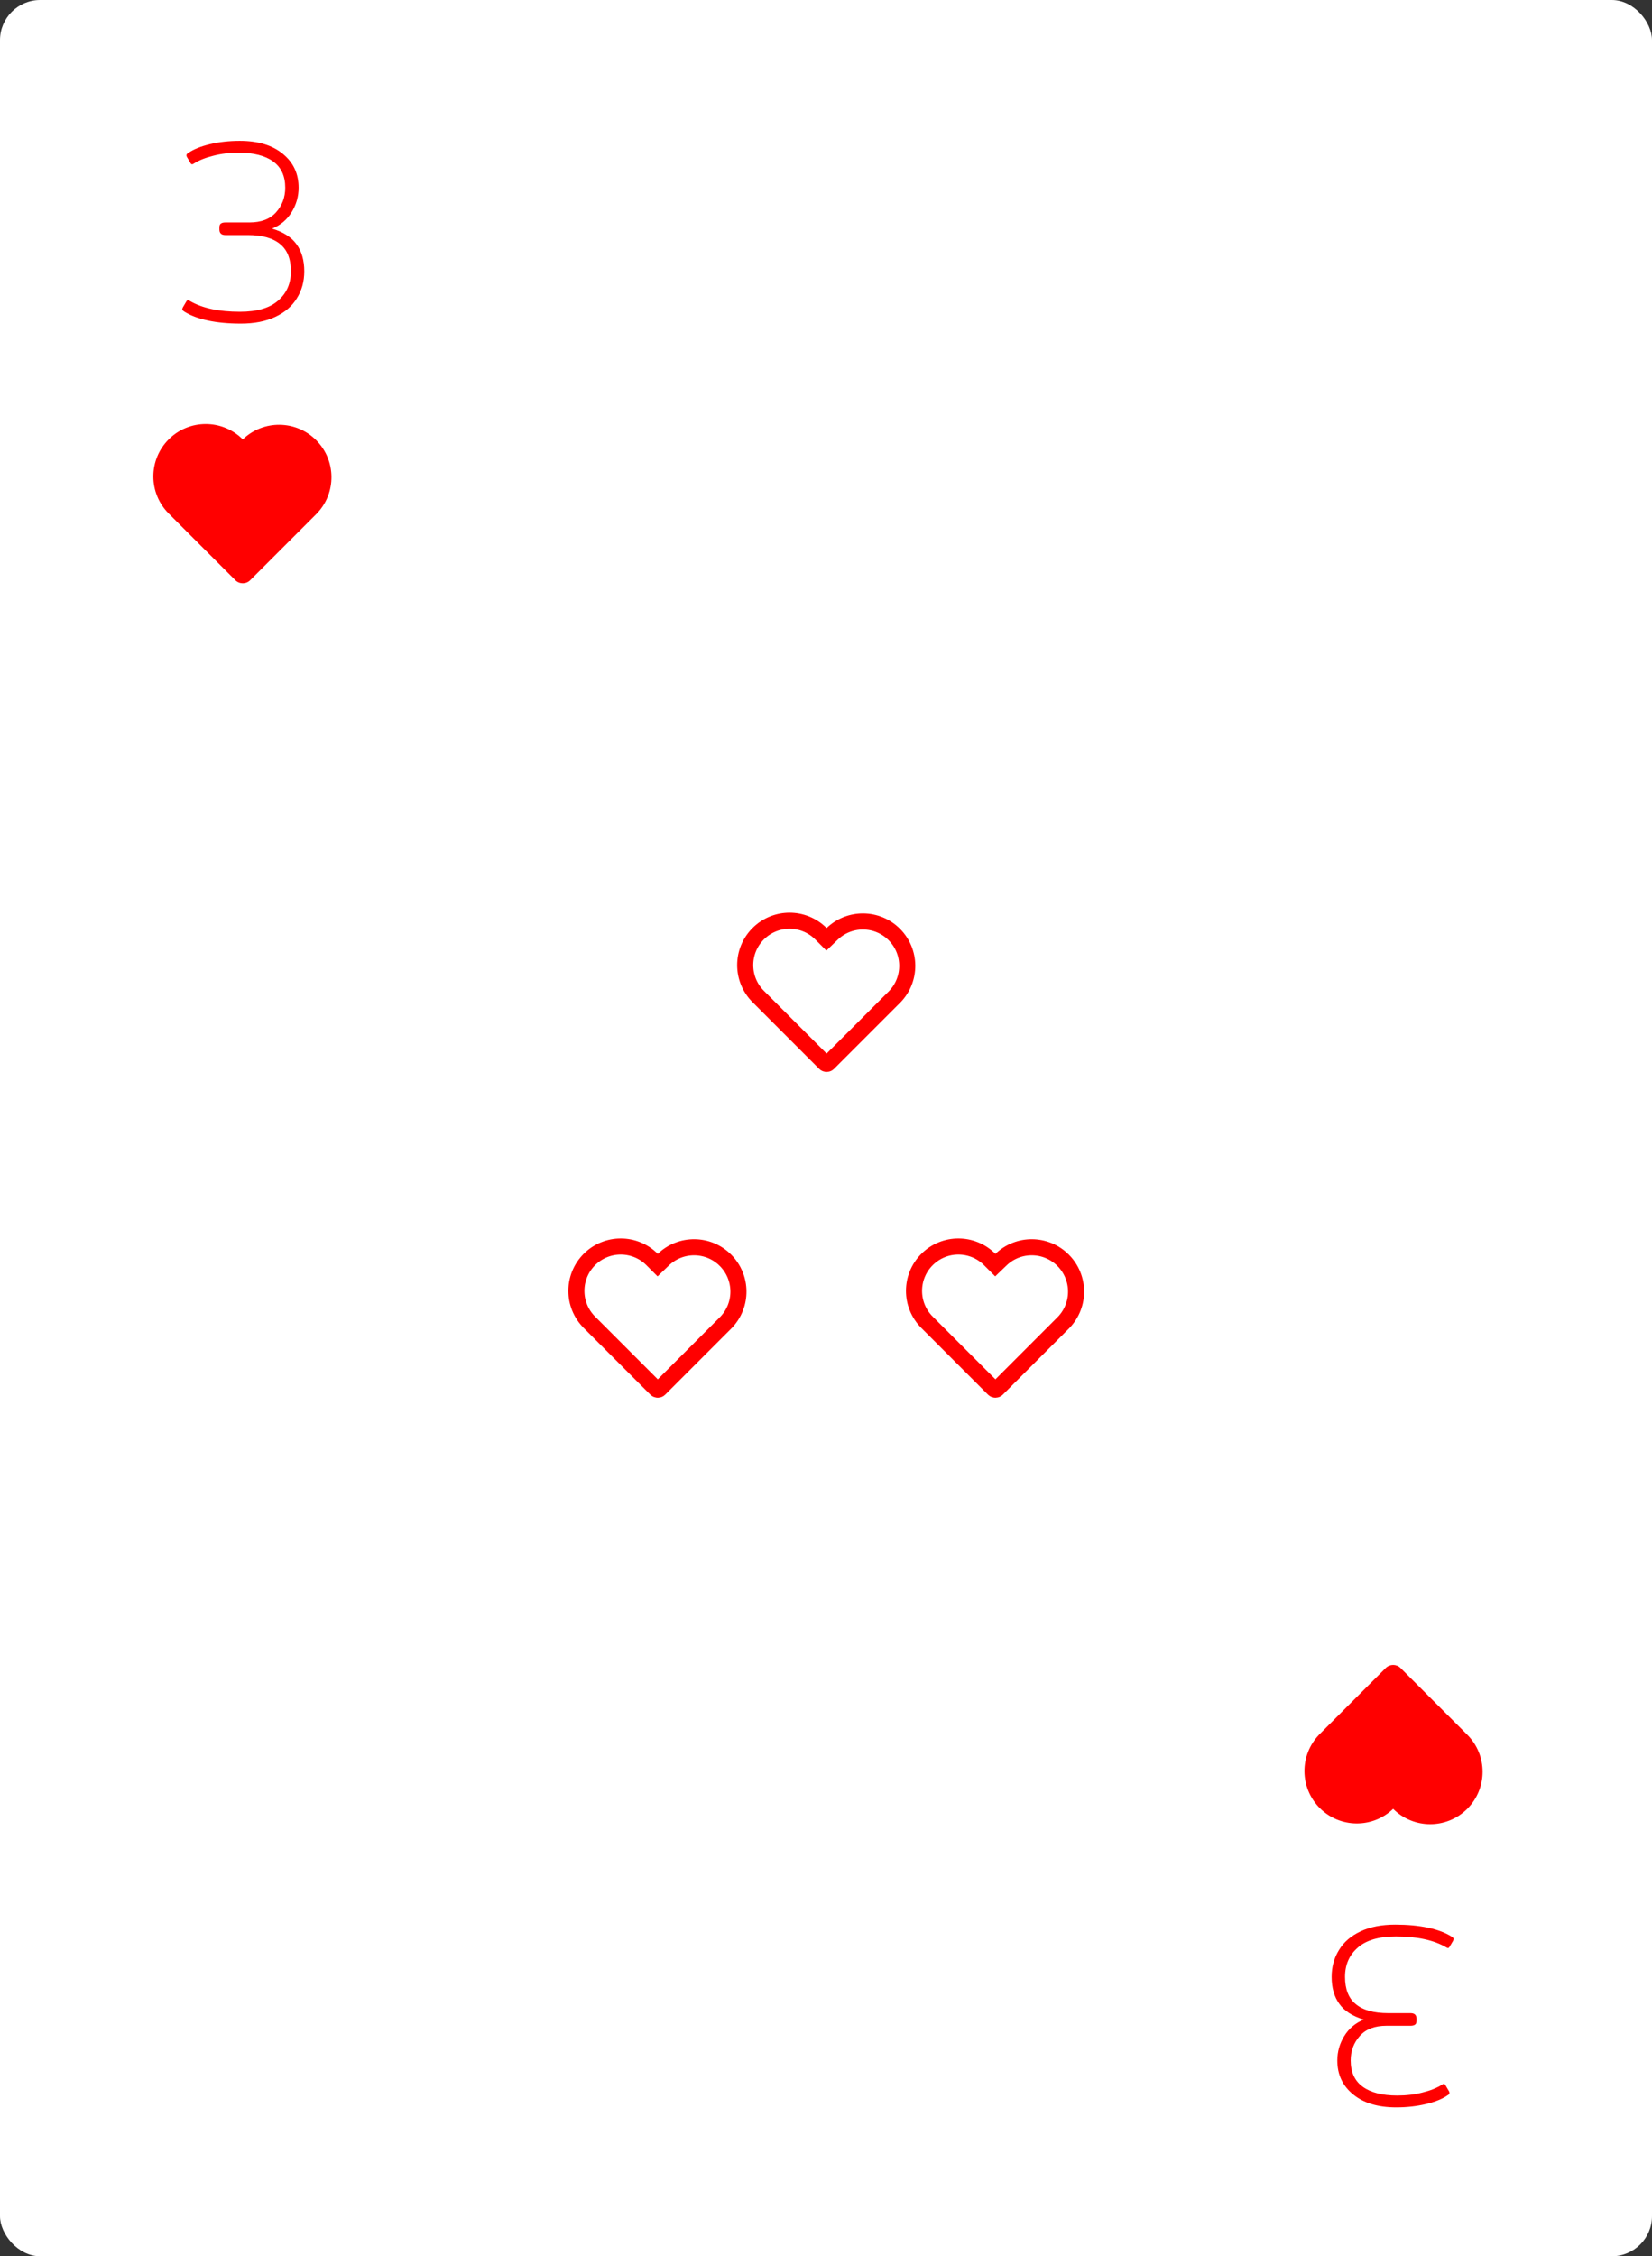 <svg width="822" height="1122" viewBox="0 0 822 1122" fill="none" xmlns="http://www.w3.org/2000/svg">
<rect x="0" y="0" width="822" height="1122" fill="#333333" stroke="none"/>
<rect width="822" height="1122" rx="20" fill="white"/>
<g clip-path="url(#clip0_233_345)">
<path d="M119.787 160.92C113.643 160.92 108.181 160.408 103.403 159.384C98.624 158.36 94.698 156.867 91.626 154.904C91.115 154.563 90.816 154.264 90.731 154.008C90.645 153.752 90.731 153.368 90.987 152.856L92.65 150.04C92.906 149.528 93.205 149.272 93.546 149.272C93.717 149.272 94.016 149.4 94.442 149.656C100.587 153.24 108.907 155.032 119.403 155.032C127.851 155.032 134.165 153.197 138.347 149.528C142.613 145.859 144.747 140.995 144.747 134.936C144.747 128.792 142.955 124.269 139.371 121.368C135.787 118.381 130.411 116.888 123.243 116.888H112.107C110.144 116.888 109.163 115.949 109.163 114.072V113.176C109.163 112.237 109.376 111.597 109.803 111.256C110.315 110.829 111.083 110.616 112.107 110.616H124.139C129.941 110.616 134.336 108.952 137.323 105.624C140.395 102.211 141.931 98.115 141.931 93.336C141.931 87.533 139.925 83.181 135.915 80.28C131.904 77.379 126.187 75.928 118.763 75.928C114.155 75.928 109.931 76.44 106.091 77.464C102.251 78.403 99.05 79.683 96.49 81.304C96.149 81.56 95.85 81.688 95.594 81.688C95.253 81.688 94.954 81.432 94.698 80.92L93.034 78.104C92.864 77.848 92.778 77.549 92.778 77.208C92.778 76.781 93.077 76.397 93.674 76.056C96.234 74.264 99.819 72.813 104.427 71.704C109.035 70.595 113.984 70.04 119.275 70.04C128.32 70.04 135.445 72.173 140.651 76.44C145.941 80.707 148.587 86.339 148.587 93.336C148.587 97.688 147.435 101.741 145.131 105.496C142.827 109.251 139.584 111.981 135.403 113.688C141.035 115.395 145.088 117.997 147.562 121.496C150.123 124.995 151.403 129.475 151.403 134.936C151.403 139.971 150.165 144.451 147.691 148.376C145.301 152.301 141.717 155.373 136.939 157.592C132.245 159.811 126.528 160.92 119.787 160.92Z" fill="#FF0000"/>
<path d="M120.798 218.497C110.618 208.317 94.113 208.317 83.933 218.497C73.753 228.677 73.753 245.182 83.933 255.362L117.112 288.541C119.148 290.577 122.449 290.577 124.485 288.541L157.664 255.362L157.66 255.359C167.474 245.152 167.352 228.922 157.295 218.865C147.238 208.808 131.008 208.687 120.802 218.5L120.798 218.497Z" fill="#FF0000"/>
<path d="M694.213 957.08C700.357 957.08 705.819 957.592 710.597 958.616C715.376 959.64 719.301 961.133 722.373 963.096C722.885 963.437 723.184 963.736 723.269 963.992C723.355 964.248 723.269 964.632 723.013 965.144L721.349 967.96C721.093 968.472 720.795 968.728 720.453 968.728C720.283 968.728 719.984 968.6 719.557 968.344C713.413 964.76 705.093 962.968 694.597 962.968C686.149 962.968 679.835 964.803 675.653 968.472C671.387 972.141 669.253 977.005 669.253 983.064C669.253 989.208 671.045 993.731 674.629 996.632C678.213 999.619 683.589 1001.11 690.757 1001.11H701.893C703.856 1001.11 704.837 1002.05 704.837 1003.93V1004.82C704.837 1005.76 704.624 1006.4 704.197 1006.74C703.685 1007.17 702.917 1007.38 701.893 1007.38H689.861C684.059 1007.38 679.664 1009.05 676.677 1012.38C673.605 1015.79 672.069 1019.89 672.069 1024.66C672.069 1030.47 674.075 1034.82 678.085 1037.72C682.096 1040.62 687.813 1042.07 695.237 1042.07C699.845 1042.07 704.069 1041.56 707.909 1040.54C711.749 1039.6 714.949 1038.32 717.509 1036.7C717.851 1036.44 718.149 1036.31 718.405 1036.31C718.747 1036.31 719.045 1036.57 719.301 1037.08L720.965 1039.9C721.136 1040.15 721.221 1040.45 721.221 1040.79C721.221 1041.22 720.923 1041.6 720.325 1041.94C717.765 1043.74 714.181 1045.19 709.573 1046.3C704.965 1047.41 700.016 1047.96 694.725 1047.96C685.68 1047.96 678.555 1045.83 673.349 1041.56C668.059 1037.29 665.413 1031.66 665.413 1024.66C665.413 1020.31 666.565 1016.26 668.869 1012.5C671.173 1008.75 674.416 1006.02 678.597 1004.31C672.965 1002.61 668.912 1000 666.438 996.504C663.877 993.005 662.597 988.525 662.597 983.064C662.597 978.029 663.835 973.549 666.309 969.624C668.699 965.699 672.283 962.627 677.061 960.408C681.755 958.189 687.472 957.08 694.213 957.08Z" fill="#FF0000"/>
<path d="M693.202 899.503C703.382 909.683 719.887 909.683 730.067 899.503C740.247 889.323 740.247 872.818 730.067 862.638L696.888 829.459C694.852 827.423 691.551 827.423 689.515 829.459L656.336 862.638L656.34 862.641C646.526 872.848 646.648 889.078 656.705 899.135C666.762 909.191 682.992 909.313 693.198 899.5L693.202 899.503Z" fill="#FF0000"/>
</g>
<path d="M361.124 657.745L328.156 690.713C327.682 691.187 326.914 691.187 326.44 690.713L293.261 657.534C284.643 648.916 284.643 634.943 293.261 626.325C301.879 617.707 315.852 617.707 324.47 626.325L324.473 626.329L327.247 629.102L330.074 626.384C338.713 618.077 352.453 618.18 360.966 626.694C369.48 635.207 369.583 648.947 361.277 657.586L361.124 657.745Z" stroke="#FF0000" stroke-width="8"/>
<path d="M529.124 657.745L496.156 690.713C495.682 691.187 494.914 691.187 494.44 690.713L461.261 657.534C452.643 648.916 452.643 634.943 461.261 626.325C469.879 617.707 483.852 617.707 492.47 626.325L492.473 626.329L495.247 629.102L498.074 626.384C506.713 618.077 520.453 618.18 528.966 626.694C537.48 635.207 537.583 648.947 529.277 657.586L529.124 657.745Z" stroke="#FF0000" stroke-width="8"/>
<path d="M445.124 495.745L412.156 528.713C411.682 529.187 410.914 529.187 410.44 528.713L377.261 495.534C368.643 486.916 368.643 472.943 377.261 464.325C385.879 455.707 399.852 455.707 408.47 464.325L408.473 464.329L411.247 467.102L414.074 464.384C422.713 456.077 436.453 456.18 444.966 464.694C453.48 473.207 453.583 486.947 445.277 495.586L445.124 495.745Z" stroke="#FF0000" stroke-width="8"/>
<defs>
<clipPath id="clip0_233_345">
<rect width="722" height="1022" fill="white" transform="translate(46 48)"/>
</clipPath>
</defs>
</svg>
